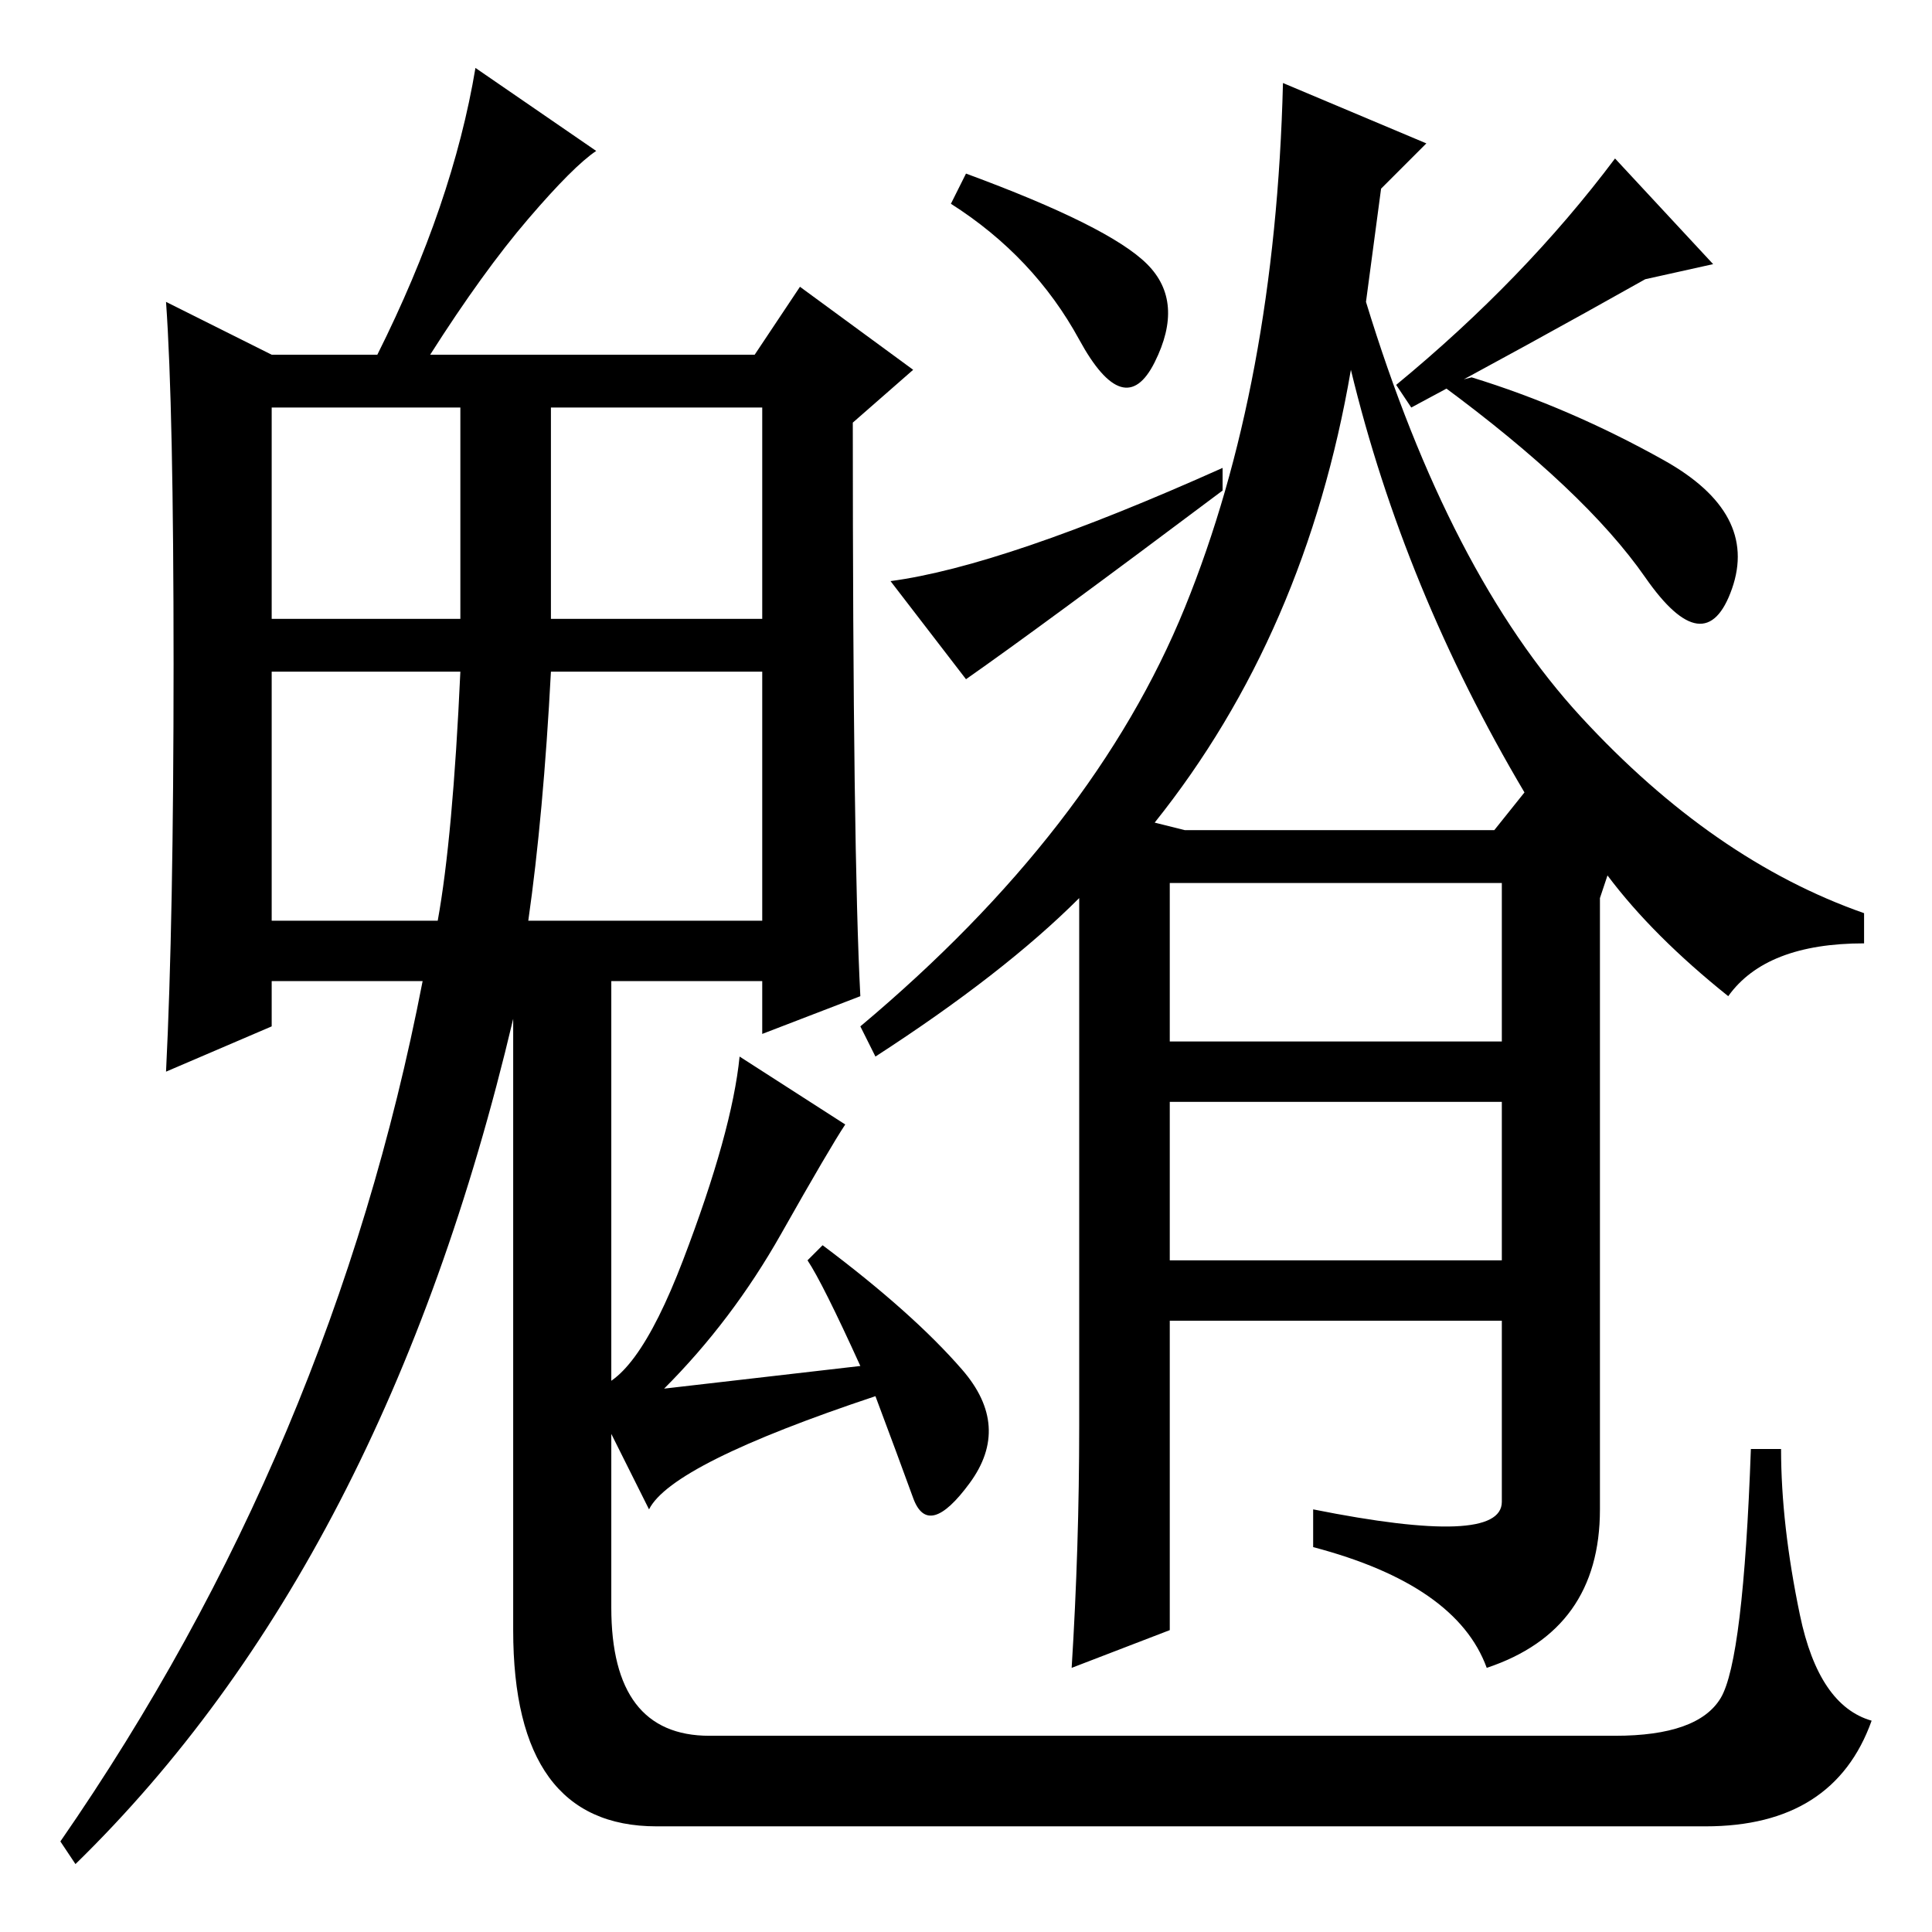 <?xml version="1.0" standalone="no"?>
<!DOCTYPE svg PUBLIC "-//W3C//DTD SVG 1.1//EN" "http://www.w3.org/Graphics/SVG/1.1/DTD/svg11.dtd" >
<svg xmlns="http://www.w3.org/2000/svg" xmlns:xlink="http://www.w3.org/1999/xlink" version="1.1" viewBox="0 -36 256 256">
  <g transform="matrix(1 0 0 -1 0 220)">
   <path fill="currentColor"
d="M112 107q-2 -3 -8.5 -14.5t-15.5 -20.5l26 3q-5 11 -7 14l2 2q12 -9 18.5 -16.5t1 -15t-7.5 -2t-5 13.5q-27 -9 -30 -15l-8 16q6 0 12.5 17t7.5 27zM23 168q0 34 -1 48l14 -7h14q10 20 13 38l16 -11q-3 -2 -9 -9t-13 -18h43l6 9l15 -11l-8 -7q0 -57 1 -76l-13 -5v7h-20
v-83q0 -17 13 -17h120q11 0 14 5t4 33h4q0 -10 2.5 -22t9.5 -14q-5 -14 -22 -14h-139q-19 0 -19 26v81q-17 -72 -58 -112l-2 3q36 52 48 114h-20v-6l-14 -6q1 20 1 54zM36 174h25v28h-25v-28zM73 174h28v28h-28v-28zM36 134h22q2 11 3 33h-25v-33zM70 134h31v33h-28
q-1 -19 -3 -33zM189 237l-6 -6l-2 -15q11 -36 28.5 -55t37.5 -26v-4q-13 0 -18 -7q-10 8 -16 16l-1 -3v-81q0 -16 -15 -21q-4 11 -23 16v5q25 -5 25 1v24h-44v-41l-13 -5q1 16 1 32v70q-10 -10 -27 -21l-2 4q31 26 43 55.5t13 69.5zM179 207q-6 -35 -26 -60l4 -1h41l4 5
q-16 27 -23 56zM155 118h44v21h-44v-21zM155 89h44v21h-44v-21zM153 208q-4 -8 -10 3t-17 18l2 4q19 -7 24 -12t1 -13zM229.5 178q-3.5 -10 -11.5 1.5t-27 25.5l4 1q13 -4 25.5 -11t9 -17zM162 191q-24 -18 -34 -25l-10 13q15 2 44 15v-3zM218 219q-16 -9 -31 -17l-2 3
q17 14 29 30l13 -14z" />
  </g>

</svg>
